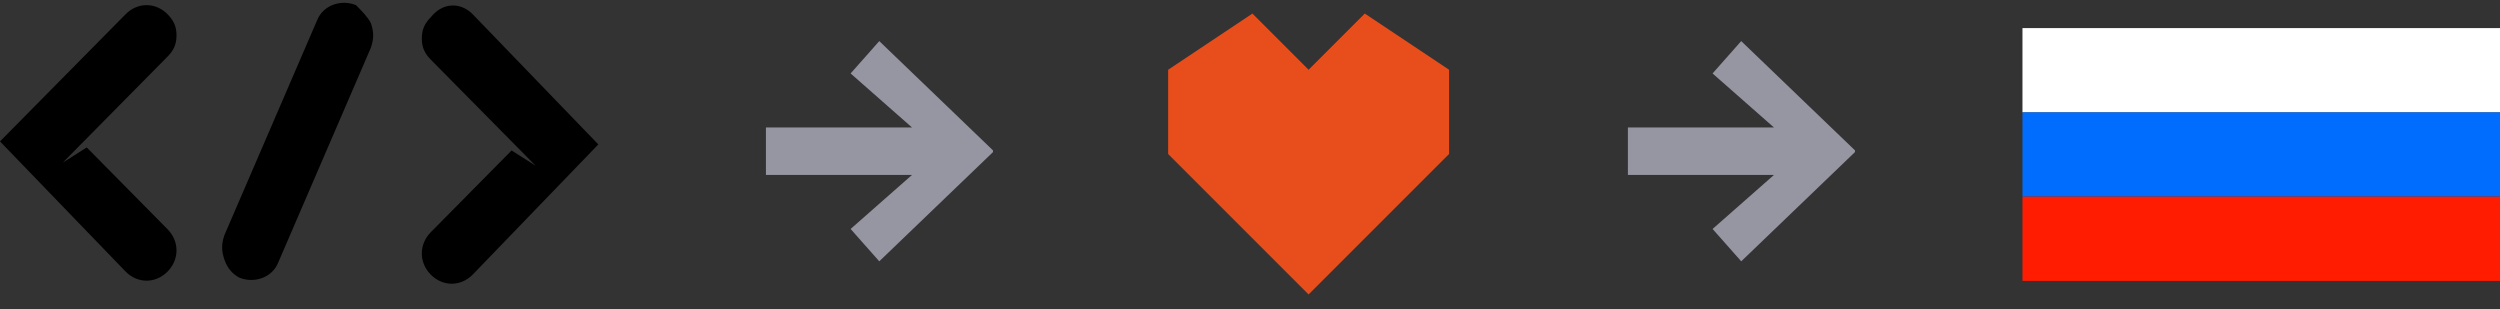 <?xml version="1.0" encoding="UTF-8"?>
<svg width="89px" height="11px" viewBox="0 0 89 11" version="1.1" xmlns="http://www.w3.org/2000/svg" xmlns:xlink="http://www.w3.org/1999/xlink">
    <rect x="0" y="0" width="89" height="11" fill="#333333" stroke="none"/>
    <!-- Generator: Sketch 46.2 (44496) - http://www.bohemiancoding.com/sketch -->
    <title>Untitled.svg</title>
    <desc>Created with Sketch.</desc>
    <defs></defs>
    <g id="Page-1" stroke="none" stroke-width="1" fill="none" fill-rule="evenodd">
        <g id="icon">
            <path d="M4.473,0.506 L0,5.034 L4.473,9.669 C4.899,10.1 5.538,10.1 5.964,9.669 C6.39,9.238 6.39,8.591 5.964,8.16 L3.088,5.249 L2.236,5.788 L5.964,2.015 C6.177,1.8 6.284,1.584 6.284,1.261 C6.284,0.937 6.177,0.722 5.964,0.506 C5.538,0.075 4.899,0.075 4.473,0.506 Z M16.827,0.506 L21.3,5.141 L16.827,9.777 C16.401,10.208 15.762,10.208 15.336,9.777 C14.91,9.345 14.91,8.699 15.336,8.267 L18.212,5.357 L19.064,5.896 L15.336,2.123 C15.123,1.907 15.017,1.692 15.017,1.368 C15.017,1.045 15.123,0.829 15.336,0.614 C15.762,0.075 16.401,0.075 16.827,0.506 Z M8.52,9.884 C9.053,10.1 9.691,9.884 9.905,9.345 L13.206,1.692 C13.312,1.368 13.312,1.153 13.206,0.829 C13.1,0.614 12.886,0.398 12.674,0.183 C12.141,-0.033 11.502,0.183 11.289,0.722 L7.987,8.375 C7.881,8.699 7.881,8.914 7.987,9.238 C8.094,9.561 8.307,9.777 8.52,9.884 L8.52,9.884 Z" id="Shape" fill="#000000" fill-rule="nonzero"></path>
            <path d="M35.35,5.353 L31.302,1.463 L30.282,2.615 L32.467,4.538 L27.267,4.538 L27.267,6.228 L32.467,6.228 L30.282,8.151 L31.302,9.303 L35.352,5.413 L35.35,5.353 Z M66.037,5.353 L61.987,1.463 L60.967,2.615 L63.153,4.538 L57.953,4.538 L57.953,6.228 L63.153,6.228 L60.968,8.151 L61.988,9.303 L66.038,5.413 L66.037,5.353 Z" id="Shape" fill="#9696A2" fill-rule="nonzero"></path>
            <polygon id="Shape" fill="#E84E1B" fill-rule="nonzero" points="46.586 10.483 41.586 5.483 41.586 2.483 44.586 0.483 46.586 2.483 48.586 0.483 51.586 2.483 51.586 5.483"></polygon>
            <rect id="Rectangle" fill="#FFFFFF" x="72" y="1" width="17" height="3"></rect>
            <rect id="Rectangle" fill="#006DFF" x="72" y="4" width="17" height="3"></rect>
            <rect id="Rectangle" fill="#FF1C00" x="72" y="7" width="17" height="3"></rect>
        </g>
    </g>
</svg>
